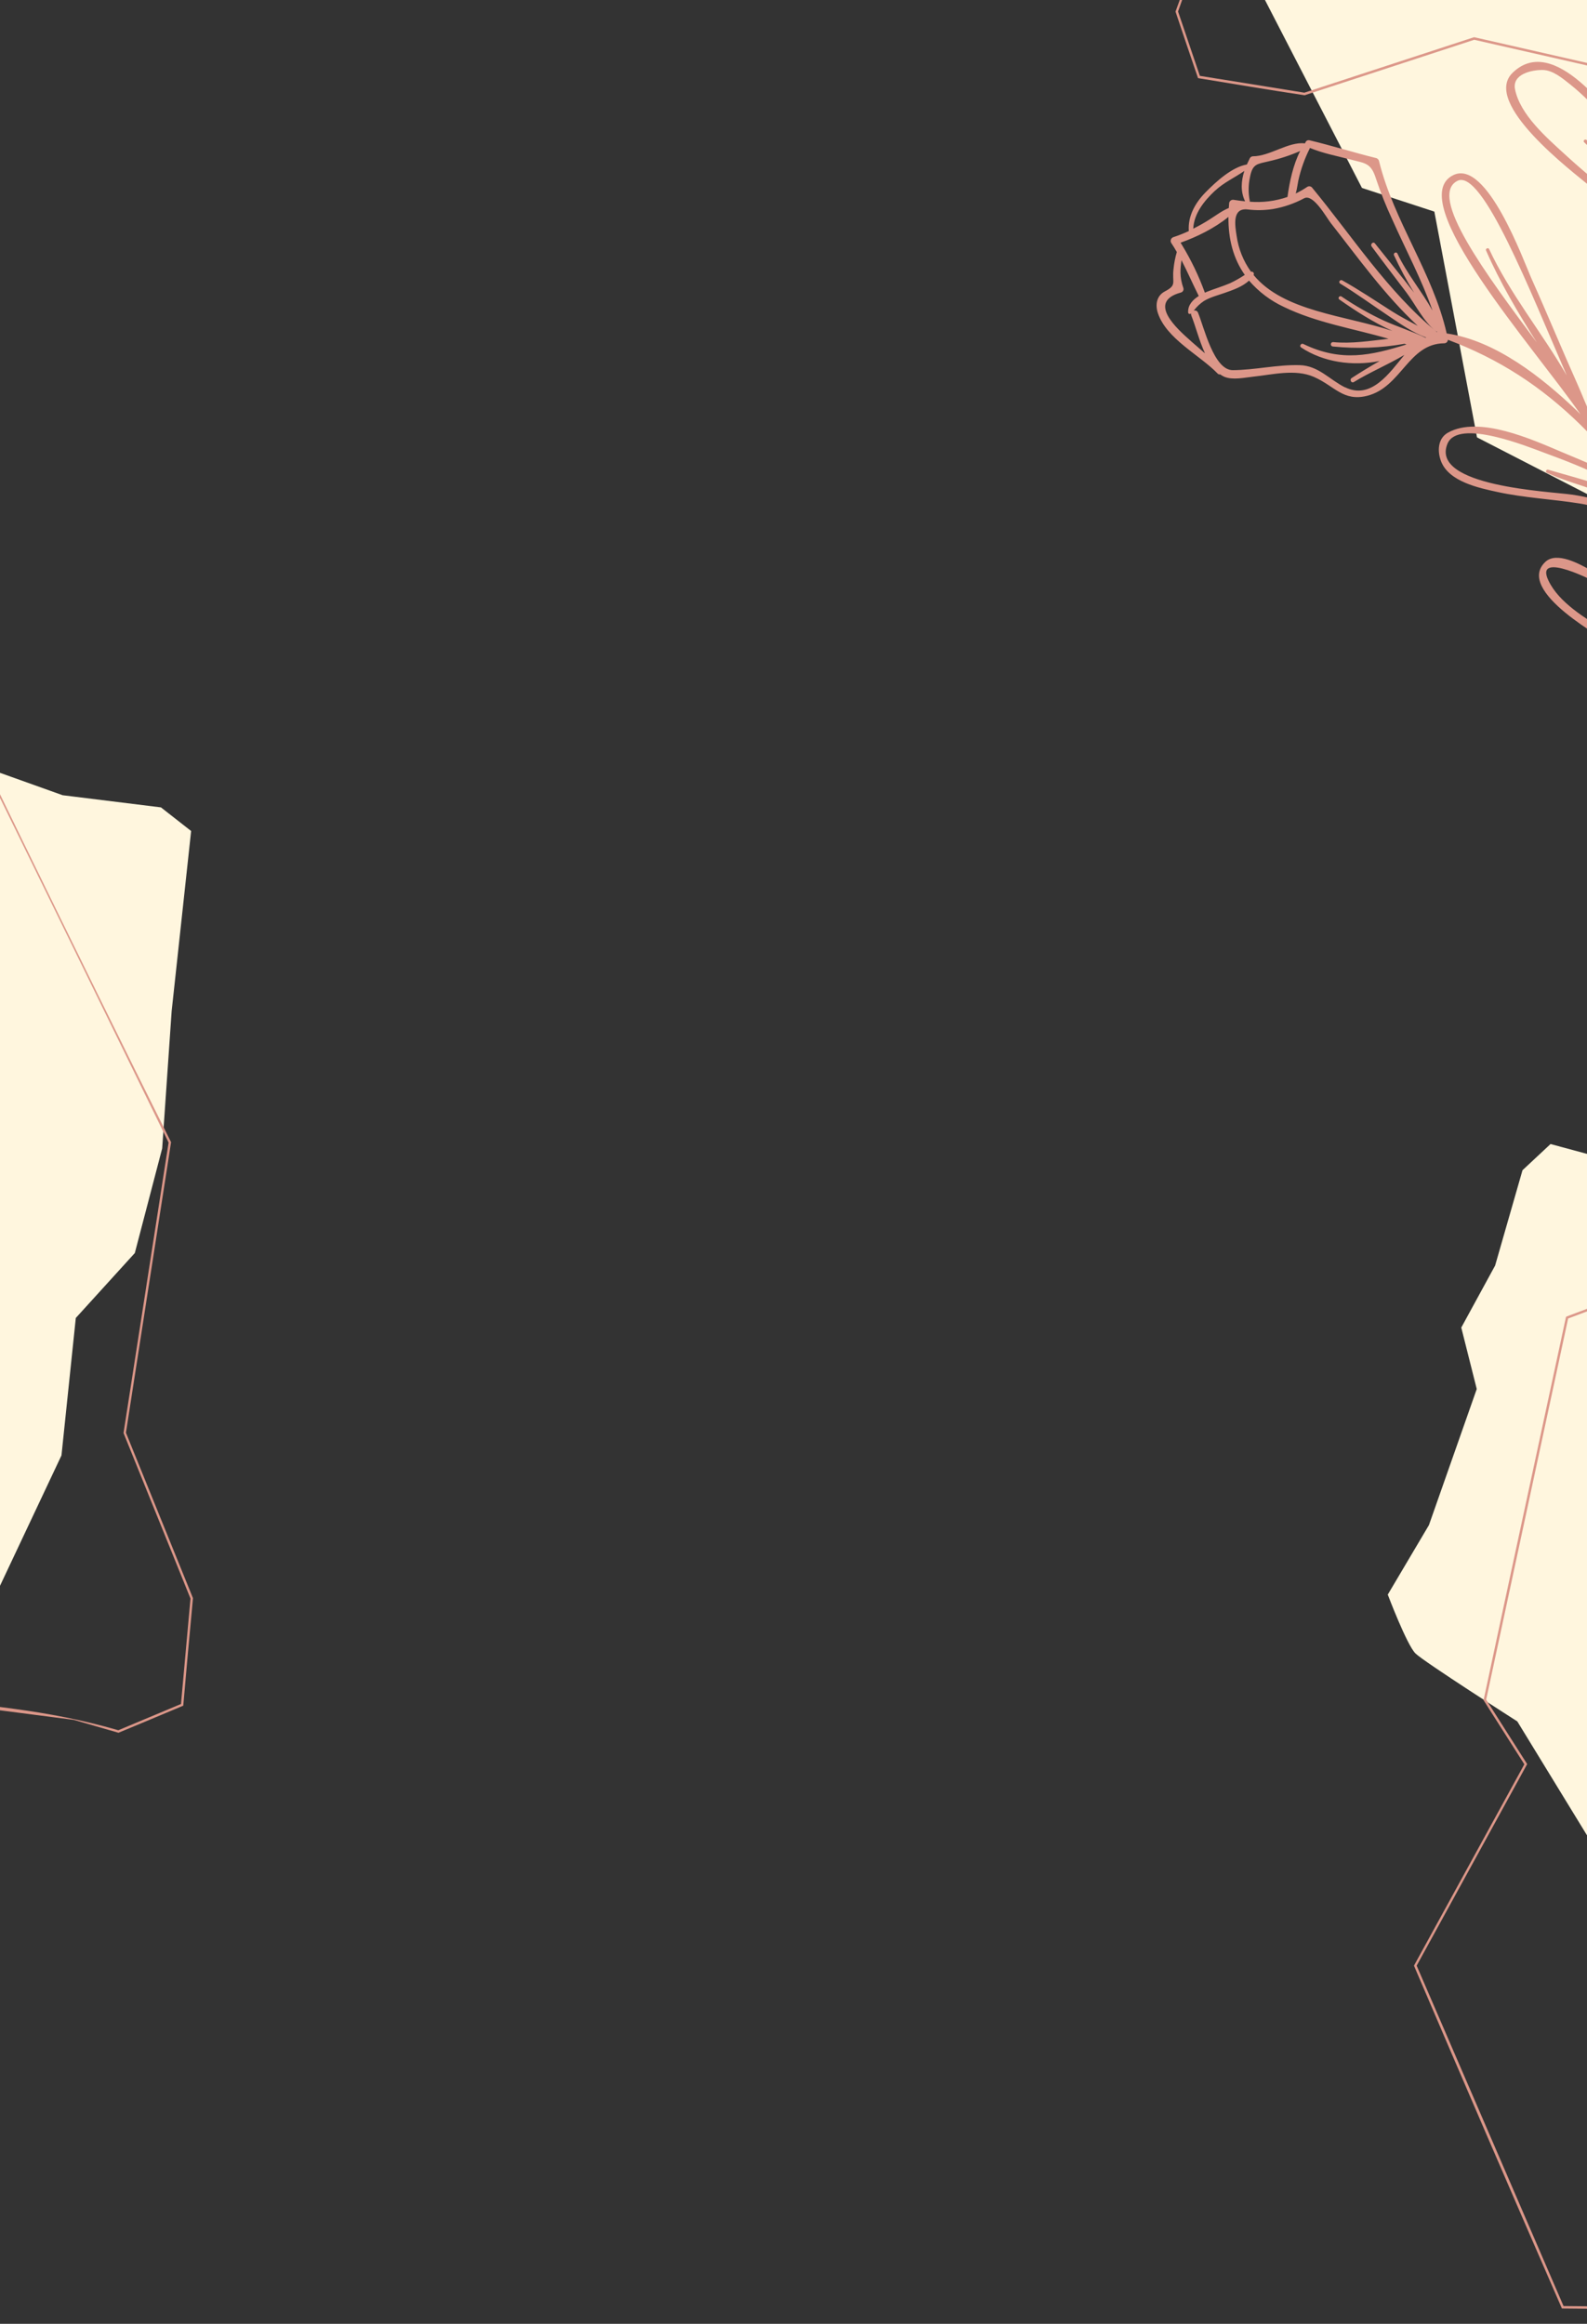 <svg width="360" height="527" viewBox="0 0 360 527" fill="none" xmlns="http://www.w3.org/2000/svg">
<rect x="0" y="0" width="360" height="527" fill="#333333" stroke="none"/>
<g clip-path="url(#clip0_625_13562)">
<path d="M280.089 -56.639L268.283 -36.168L308.951 42.625L325.373 47.991L335.049 99.189L410.098 137.785L438.627 114.784L489.147 98.87L516.355 72.008L524.853 65.856L528.997 50.746L511.312 34.158L472.379 23.026L426.789 -25.615L280.089 -56.639Z" fill="#FFF6DE"/>
<path d="M345.367 265.387L351.731 259.445L391.406 270.168L421.814 277.135L444.285 286.954L456.77 302.477L487.052 310.536L525.904 336.975L526.857 347.864L511.208 374.034L488.998 388.254L462.774 419.012L432.887 447.29L414.182 475.451L405.477 471.909L387.824 442.468L364.414 423.43L344.19 390.384C344.19 390.384 323.067 376.902 321.098 374.978C319.13 373.055 314.806 361.626 314.806 361.626L324.141 345.869L334.99 315.003L331.48 301.071L339.156 287.008L345.354 265.436L345.367 265.387Z" fill="#FFF6DE"/>
<path d="M36.498 183.09L43.356 188.457L38.938 229.313L36.79 260.436L30.583 284.165L17.195 298.893L13.946 330.056L-6.098 372.562L-16.709 375.2L-44.996 363.816L-62.501 344.087L-96.962 322.964L-129.55 297.846L-160.286 283.761L-158.142 274.611L-131.806 252.589L-116.647 226.5L-87.147 201.4C-87.147 201.4 -77.121 178.448 -75.511 176.201C-73.903 173.954 -63.305 167.905 -63.305 167.905L-46.286 174.673L-14.107 180.583L-0.881 174.947L14.202 180.34L36.498 183.099V183.09Z" fill="#FFF6DE"/>
<path d="M-27.536 124.688L-50.587 127.946L-87.511 208.276L-81.606 224.563L-116.004 263.739L-100.252 346.329L-64.685 354.621L-21.046 384.611C-2.961 386.948 10.081 387.55 26.84 392.386L41.055 386.436L43.212 362.522L28.022 324.986L38.246 259.119L-27.536 124.688ZM-50.807 127.421L-27.217 124.09C-5.37 169.046 16.471 214.339 38.808 259.029L28.566 324.914L43.774 362.432C43.005 370.553 42.286 378.692 41.572 386.813C36.678 388.867 31.783 390.93 26.876 392.957L16.728 390.031L-21.239 385.128L-64.901 355.125L-100.724 346.783C-106.063 319.066 -111.353 291.332 -116.593 263.582L-82.23 224.446L-88.1 208.267C-75.858 181.302 -63.404 154.337 -50.955 127.457H-50.807V127.421Z" fill="#DC9789"/>
<path d="M377.51 290.824L355.717 299.013L337.125 385.45L346.428 400.065L321.359 445.776L354.679 522.973L391.199 523.328L440.307 543.102C458.464 541.453 471.317 539.21 488.737 540.289L501.321 531.404L498.233 507.585L475.232 474.247L470.926 407.732L377.51 290.824ZM355.385 298.554L377.694 290.173C408.704 329.313 439.921 368.857 471.461 407.548L475.767 474.089L498.759 507.409C499.802 515.499 500.835 523.589 501.905 531.678L488.872 540.869L478.342 540.226L440.217 543.691L391.082 523.885L354.311 523.526C343.036 497.672 331.849 471.755 320.748 445.776L345.785 400.11L336.54 385.576C342.724 356.588 349.021 327.6 355.241 298.631L355.38 298.581L355.385 298.554Z" fill="#DC9789"/>
<path d="M538.053 -33.067L536.403 -56.288L458.829 -98.696L442.164 -93.936L405.469 -130.969L321.989 -120.982L311.257 -86.067L278.314 -44.621C274.719 -26.739 273.222 -13.777 267.236 2.613L272.18 17.201L295.887 21.017L334.388 8.433L399.384 23.232L538.053 -33.067ZM536.938 -56.477L538.628 -32.707C492.296 -13.771 445.897 5.067 399.433 23.808L334.415 9.022L295.931 21.605C287.887 20.392 279.797 19.035 271.766 17.718C270.043 12.703 268.34 7.673 266.656 2.631L270.278 -7.283L277.802 -44.828L310.767 -86.305L321.553 -121.459C349.591 -124.776 377.626 -128.128 405.658 -131.517L442.308 -94.52L458.892 -99.289C484.783 -84.907 510.926 -70.764 536.929 -56.625V-56.477H536.938Z" fill="#DC9789"/>
<path d="M464.442 -42.262C464.262 -44.275 458.937 -43.224 458.307 -43.071C454.859 -42.213 451.659 -40.56 448.964 -38.244C438.272 -29.152 432.142 -15.804 426.183 -3.292C432.138 -8.456 434.151 -16.501 440.043 -21.719C440.103 -21.778 440.183 -21.812 440.268 -21.812C440.352 -21.812 440.433 -21.778 440.492 -21.719C440.552 -21.659 440.585 -21.578 440.585 -21.494C440.585 -21.41 440.552 -21.329 440.492 -21.269C435.845 -15.625 433.176 -8.416 427.819 -3.468C433.859 -7.023 437.58 -12.843 442.762 -17.58C443.005 -17.804 443.405 -17.467 443.211 -17.198C438.555 -10.906 433.324 -4.362 425.85 -1.522C425.788 -1.496 425.719 -1.487 425.652 -1.496C425.585 -1.506 425.521 -1.533 425.468 -1.576L425.324 -1.481L425.127 -1.068C430.569 -1.337 434.308 -5.854 439.4 -7.27C439.755 -7.364 439.881 -6.892 439.616 -6.713C435.697 -4.012 431.279 -0.866 426.434 -0.358C427.064 -0.061 427.688 0.231 428.309 0.541C430.47 1.629 434.758 -2.668 435.994 -3.692C438.524 -5.791 441.342 -8.384 444.636 -9.148C448.007 -9.93 451.269 -9.207 454.654 -9.598C458.745 -10.127 462.522 -12.07 465.332 -15.09C467.53 -17.557 466.366 -20.37 466.033 -23.287C465.584 -27.39 465.404 -31.566 465.031 -35.682C464.833 -37.875 464.637 -40.069 464.442 -42.262ZM405.909 -45.062C401.361 -34.055 405.312 -24.577 410.552 -14.744C413.176 -9.827 415.945 -6.308 420.08 -3.598C416.997 -9.818 412.053 -15.148 410.444 -21.952C410.415 -22.035 410.421 -22.125 410.459 -22.203C410.496 -22.282 410.564 -22.342 410.646 -22.37C410.729 -22.399 410.819 -22.394 410.897 -22.356C410.976 -22.318 411.036 -22.25 411.064 -22.168C413.864 -16.55 418.071 -11.315 420.736 -5.54C420.709 -5.782 420.686 -6.029 420.655 -6.268C417.648 -12.591 414.363 -18.887 413.311 -25.871C413.307 -25.925 413.323 -25.978 413.355 -26.02C413.388 -26.062 413.435 -26.091 413.488 -26.101C413.541 -26.11 413.595 -26.1 413.64 -26.072C413.686 -26.043 413.719 -25.999 413.734 -25.948C415.397 -20.173 417.806 -14.712 420.219 -9.247C419.064 -16.087 417.028 -22.788 417.037 -29.745C417.037 -37.318 420.183 -43.619 423.778 -50.113C424.547 -51.493 425.509 -53.569 426.704 -55.61C424.668 -55.672 423.266 -56.805 421.473 -58.486C418.241 -61.524 414.197 -60.675 410.413 -59.178C407.154 -57.888 403.748 -56.279 401.213 -53.785C396.934 -49.605 400.485 -47.205 405.177 -46.172C405.304 -46.157 405.426 -46.114 405.535 -46.046C405.643 -45.978 405.735 -45.886 405.803 -45.778C405.872 -45.67 405.915 -45.548 405.931 -45.421C405.946 -45.294 405.932 -45.165 405.891 -45.044L405.909 -45.062ZM428.655 -65.16C427.113 -65.78 420.309 -70.638 419.217 -69.596C416.52 -66.948 413.851 -64.517 411.774 -61.403C414.043 -62.108 416.427 -62.366 418.794 -62.162C422.592 -61.78 423.648 -57.479 427.589 -57.052C429.531 -59.991 431.998 -62.445 435.126 -61.996C439.324 -61.403 442.016 -57.322 445.301 -55.106C445.378 -59.767 441.989 -61.578 438.515 -63.978C437.58 -64.621 436.039 -66.396 434.762 -65.708C432.83 -64.67 430.717 -64.292 428.632 -65.137L428.655 -65.16ZM452.474 -51.403C451.84 -52.333 448.591 -52.073 446.497 -52.527C446.382 -52.474 446.259 -52.444 446.133 -52.44C446.008 -52.435 445.882 -52.455 445.765 -52.499C445.647 -52.542 445.539 -52.609 445.447 -52.695C445.355 -52.781 445.281 -52.884 445.229 -52.998C442.533 -54.796 440.614 -57.614 437.863 -59.254C432.83 -62.252 430.111 -57.56 427.823 -53.785C422.906 -45.695 417.675 -36.806 418.889 -26.986C419.725 -20.245 422.556 -13.09 422.709 -6.128C423.963 -15.031 424.295 -23.97 425.297 -32.923C425.329 -33.233 425.841 -33.287 425.864 -32.95C426.542 -22.721 425.014 -11.984 422.933 -1.94L423.351 -1.742C425.599 -10.074 426.713 -18.775 429.76 -26.86C429.785 -26.91 429.827 -26.949 429.878 -26.971C429.929 -26.993 429.986 -26.996 430.039 -26.981C430.092 -26.965 430.138 -26.932 430.169 -26.886C430.201 -26.84 430.215 -26.785 430.21 -26.73C428.475 -19.638 427.127 -12.443 425.145 -5.418C431.76 -19.75 441.998 -42.563 458.357 -44.922C455.934 -46.244 453.615 -49.695 452.469 -51.367L452.474 -51.403ZM434.614 42.36C432.313 50.966 430.447 59.682 429.023 68.476C428.918 70.357 428.803 72.242 428.677 74.129C429.897 69.819 431.386 65.589 433.135 61.465C437.306 51.245 441.477 40.926 445.854 30.801C446.002 30.459 446.47 30.733 446.416 31.043C444.712 40.625 439.324 49.816 435.63 58.732C432.214 66.948 429.064 75.266 428.097 84.093C429.064 81.639 430.106 79.226 431.086 76.871C434.758 68.058 438.726 59.37 442.501 50.607C446.097 42.229 449.782 33.812 452.672 25.147C453.836 21.659 458.177 11.619 454.856 8.222C447.081 0.267 435.558 38.868 434.632 42.378L434.614 42.36ZM408.547 11.678C397.95 12.424 413.851 42.153 415.882 46.094C418.129 50.44 420.286 54.935 422.174 59.55C421.004 54.66 419.502 49.855 417.68 45.169C415.433 39.591 412.556 34.324 410.224 28.796C410.035 28.347 410.673 27.96 410.875 28.41C413.536 34.252 416.781 39.803 419.104 45.811C421.264 51.375 423.036 57.081 424.408 62.889C423.545 54.35 422.412 45.865 420.178 37.461C418.914 32.4 417.395 27.407 415.626 22.5C414.727 20.127 412.102 11.39 408.583 11.637L408.547 11.678ZM432.726 103.081C428.407 119.566 423.387 135.889 419.244 152.432C418.944 154.158 418.644 155.878 418.345 157.591C421.082 148.567 425.055 139.988 428.902 131.368C432.686 122.892 435.643 114.168 439.158 105.62C439.183 105.557 439.231 105.506 439.291 105.475C439.352 105.444 439.422 105.436 439.488 105.453C439.554 105.469 439.612 105.509 439.651 105.564C439.69 105.62 439.708 105.688 439.701 105.755C438.758 114.708 433.729 123.732 430.079 131.822C426.798 139.102 423.338 146.387 420.448 153.843C425.774 143.3 432.039 133.129 437.796 122.99C441.544 116.397 445.36 109.786 448.38 102.82C450.658 97.567 454.411 89.688 452.281 83.828C451.382 81.392 448.128 76.821 444.888 78.336C442.542 79.433 440.964 81.729 439.746 83.94C436.474 89.882 434.457 96.524 432.74 103.063L432.726 103.081ZM403.402 167.218C405.064 173.168 406.449 179.195 407.707 185.253L408.192 184.125C408.705 176.837 408.844 169.527 408.61 162.225C406.282 151.376 403.217 140.468 397.618 130.801C395.407 127.062 392.903 123.503 390.13 120.159C391.362 128.446 392.746 136.523 394.782 144.675C394.784 144.709 394.784 144.744 394.782 144.778C398.322 151.985 401.207 159.495 403.402 167.218ZM379.456 152.315C389.312 158.31 396.889 166.247 402.921 175.726C396.067 161.708 383.092 152.863 371.012 143.569C370.455 143.143 371.151 142.32 371.708 142.734C378.31 147.677 385.793 152.684 392.085 158.652C387.834 153.302 383.083 148.369 377.897 143.92C373.259 139.947 368.459 136.024 363.318 132.747C362.082 131.961 347.934 124.658 351.242 131.637C353.633 136.684 359.601 140.149 364.127 143.048C369.165 146.279 374.364 149.223 379.479 152.333L379.456 152.315ZM389.088 118.896C387.083 116.501 385.002 114.155 382.894 111.813C385.187 119.418 387.923 126.815 390.692 134.235C389.669 129.321 389.058 124.33 388.863 119.314C388.858 119.23 388.876 119.147 388.916 119.073C388.955 118.999 389.015 118.938 389.088 118.896ZM368.18 79.131C367.53 83.544 368.255 88.049 370.257 92.034C374.041 99.751 379.91 106.07 385.631 112.375C396.305 123.98 404.03 137.983 408.156 153.201C408.085 152.089 408.008 150.982 407.927 149.879C407.837 149.452 407.747 149.025 407.653 148.598C407.532 148.575 407.421 148.517 407.333 148.432C407.244 148.346 407.182 148.237 407.154 148.118C403.873 135.412 398.193 124.181 390.458 113.589C385.42 106.699 379.452 100.173 375.506 92.56C375.214 91.994 376.108 91.621 376.405 92.169C381.011 100.587 387.955 107.643 393.384 115.539C397.182 120.947 400.499 126.676 403.298 132.662C401.411 126.873 399.253 121.175 396.925 115.647C394.229 109.27 391.227 102.317 387.456 95.931C387.32 95.879 387.204 95.783 387.128 95.659C387.051 95.535 387.018 95.388 387.034 95.243C387.034 95.243 387.034 95.221 387.034 95.212C383.879 89.945 380.167 85.118 375.65 81.379C374.333 80.286 368.742 75.361 368.18 79.131ZM376.315 70.462C376.643 73.073 378.638 78.102 378.203 81.055C381.582 84.012 384.526 87.769 387.106 91.841C387.07 83.702 385.811 74.839 383.137 67.419C382.571 65.847 380.998 60.907 378.513 61.285C375.03 61.806 376.027 68.157 376.315 70.462ZM405.721 97.913C405.914 102.407 406.341 106.942 406.799 111.494C406.983 108.717 407.249 105.944 407.617 103.189C408.556 95.895 409.415 88.156 411.725 81.136C411.824 80.835 412.264 81.005 412.233 81.289C410.884 94.066 407.685 106.281 407.55 118.968C407.918 122.842 408.224 126.721 408.354 130.572C409.374 123.166 411.289 115.741 412.511 108.739C413.86 101.122 415.208 93.427 415.554 85.689C415.801 80.026 415.972 73.428 413.226 68.282C412.497 66.761 411.432 65.426 410.111 64.377C409.145 63.676 409.356 64.422 408.858 65.68C407.686 68.654 406.882 71.76 406.462 74.929C405.41 82.538 405.397 90.255 405.721 97.913ZM356.54 112.164C363.918 113.247 370.949 116.003 377.097 120.222C372.736 116.245 367.612 113.194 362.037 111.256C358.325 109.908 354.469 108.879 350.882 107.211C350.487 107.027 350.765 106.398 351.174 106.515C359.134 108.865 369.223 111.09 375.861 116.851C375.798 116.766 375.74 116.676 375.672 116.586C369.187 109.818 358.779 105.8 350.249 102.654C346.703 101.351 330.78 94.834 328.357 100.614C324.312 110.299 351.525 111.445 356.54 112.168V112.164ZM330.627 41.007C323.827 44.373 337.094 62.197 348.604 77.648C344.303 70.867 340.217 63.941 337.089 56.786C336.919 56.386 337.602 56.081 337.786 56.472C342.527 66.633 349.795 75.446 355.403 85.14C347.076 65.981 336.24 38.221 330.622 41.007H330.627ZM305.091 87.81C311.041 90.771 315.248 84.507 318.573 80.489C314.861 82.7 310.735 84.408 307.118 86.637C306.547 86.987 306.061 86.093 306.614 85.738C308.673 84.39 310.803 83.104 312.965 81.868C306.839 83.104 300.205 82.16 295.132 78.785C294.682 78.484 295.163 77.77 295.63 77.999C304.304 82.192 311.01 80.592 319.05 78.12L318.6 77.967C313.229 78.928 307.75 79.132 302.322 78.574C302.194 78.558 302.078 78.493 301.997 78.393C301.916 78.293 301.877 78.165 301.888 78.037C301.899 77.908 301.959 77.789 302.056 77.704C302.153 77.619 302.279 77.575 302.408 77.581C306.628 77.994 310.816 77.289 314.991 76.83C307.028 74.511 298.664 73.213 291.226 69.599C288.2 68.194 285.508 66.159 283.33 63.631C281.847 65.038 279.613 65.793 277.761 66.44C276.215 66.979 274.517 67.41 273.105 68.26C272.212 68.856 271.427 69.6 270.786 70.462C270.975 70.392 271.184 70.401 271.367 70.485C271.55 70.569 271.692 70.723 271.762 70.912C273.11 74.111 275.308 83.945 279.644 83.945C284.741 83.909 289.738 82.664 294.848 82.812C299.064 82.933 301.59 86.097 305.077 87.832L305.091 87.81ZM270.238 77.437C271.267 78.336 272.314 79.235 273.344 80.134C271.995 77.19 271.137 73.752 270.238 71.55C270.181 71.407 270.167 71.251 270.198 71.1C269.955 71.271 269.541 71.235 269.523 70.862C269.425 69.195 270.562 67.986 271.932 67.127C270.584 64.431 269.384 61.667 268.004 58.997C267.766 60.912 267.51 62.696 268.454 65.375C268.504 65.579 268.472 65.795 268.365 65.976C268.257 66.157 268.082 66.288 267.879 66.341C260.113 68.453 266.953 74.534 270.247 77.433L270.238 77.437ZM278.66 49.191C275.586 51.712 271.469 53.744 267.811 55.033L268.076 55.483C268.106 55.513 268.129 55.55 268.144 55.591C270.223 59.005 271.956 62.618 273.317 66.377C273.492 66.3 273.663 66.219 273.833 66.152C275.555 65.469 277.343 64.948 279.047 64.22C280.199 63.674 281.31 63.046 282.372 62.341C279.788 58.683 278.606 54.252 278.66 49.169V49.191ZM275.622 43.241C273.164 45.546 270.849 48.404 270.678 51.861C271.938 51.236 273.163 50.546 274.35 49.793C275.784 48.894 277.168 47.811 278.741 47.173C278.768 46.782 278.791 46.391 278.831 45.991C278.886 45.766 279.025 45.571 279.22 45.446C279.415 45.321 279.651 45.277 279.878 45.322C280.747 45.462 281.601 45.573 282.44 45.654C281.366 43.447 281.541 41.038 282.269 38.764C280.094 40.288 277.618 41.376 275.622 43.259V43.241ZM287.756 36.594C285.172 37.214 284.134 37.115 283.545 40.189C283.168 41.944 283.15 43.757 283.491 45.519C283.511 45.593 283.511 45.67 283.491 45.744C286.391 45.979 289.307 45.612 292.057 44.665C292.507 41.322 293.325 37.412 294.934 34.248C292.618 35.259 290.21 36.045 287.743 36.594H287.756ZM312.142 40.558C310.992 36.863 309.702 37.061 306.223 36.144C303.23 35.358 300.039 34.76 297.163 33.556C295.967 35.906 295.076 38.399 294.511 40.976C294.403 41.425 294.255 42.733 293.932 43.883C294.835 43.448 295.705 42.946 296.534 42.382C296.695 42.28 296.887 42.234 297.077 42.253C297.268 42.272 297.447 42.354 297.585 42.486C306.727 53.546 314.767 66.13 325.935 75.293L326.007 75.172C325.918 75.188 325.827 75.171 325.751 75.123C323.005 73.069 321.077 69.033 319.009 66.305C316.389 62.835 313.738 59.397 311.153 55.905C310.771 55.384 311.486 54.687 311.899 55.209C314.857 58.93 317.881 62.602 320.775 66.377C319.089 63.643 317.567 60.812 316.218 57.896C315.985 57.388 316.753 56.997 316.991 57.492C319.108 62.022 322.497 66.031 324.96 70.444C322.47 63.312 318.901 56.696 315.836 49.802C314.425 46.791 313.19 43.699 312.138 40.544L312.142 40.558ZM323.31 76.597L323.526 76.529C320.483 75.464 317.639 73.424 315.045 71.689C311.383 69.244 307.787 66.615 303.999 64.3C303.518 64.008 303.999 63.312 304.475 63.581C308.344 65.748 312.021 68.224 315.764 70.606C317.634 71.792 319.638 72.817 321.607 73.896C314.147 66.975 308.124 58.534 301.868 50.566C300.821 49.218 297.909 43.879 295.837 44.966C293.622 46.155 291.231 46.979 288.754 47.407C286.852 47.701 284.917 47.733 283.006 47.501C279.523 47.115 280.112 50.953 280.525 53.532C280.94 56.452 282.057 59.228 283.779 61.622C283.877 61.593 283.982 61.594 284.079 61.626C284.176 61.657 284.262 61.716 284.325 61.796C284.389 61.877 284.426 61.974 284.434 62.076C284.442 62.178 284.419 62.279 284.368 62.368C291.195 70.664 305.095 71.505 315.827 75.033C311.54 73.118 307.473 70.489 303.819 67.918C303.369 67.608 303.868 66.948 304.313 67.244C307.41 69.352 310.673 71.204 314.07 72.781C317.117 74.129 320.362 75.159 323.355 76.588L323.31 76.597ZM368.535 46.252C374.603 50.851 380.358 55.849 385.762 61.213C386.917 62.346 388.112 63.523 389.308 64.741C385.906 59.521 382.051 54.611 377.789 50.067C371.884 43.879 365.502 38.189 359.363 32.266C359.012 31.929 359.547 31.434 359.902 31.744C371.034 41.447 383.056 51.793 391.101 64.494C384.939 54.522 378.245 44.889 371.048 35.636C366.585 29.852 361.942 23.722 356.185 19.143C354.491 17.794 352.262 15.902 349.961 15.871C347.44 15.835 343.004 16.801 343.669 20.23C344.82 26.032 350.86 31.223 355.008 35.021C359.327 38.985 363.857 42.724 368.544 46.256L368.535 46.252ZM394.526 70.556L395.087 71.28C394.389 70.055 393.682 68.832 392.966 67.613C393.496 68.579 394.018 69.563 394.526 70.556ZM392.395 44.432C392.344 44.436 392.293 44.436 392.242 44.432L392.377 44.908C392.377 44.742 392.377 44.58 392.377 44.418L392.395 44.432ZM390.53 30.145C390.885 31.493 391.303 32.949 391.694 34.405C391.135 24.376 390.014 14.386 388.337 4.483C388.331 4.441 388.341 4.399 388.365 4.365C388.388 4.33 388.423 4.305 388.463 4.295C388.504 4.284 388.546 4.289 388.584 4.308C388.621 4.327 388.65 4.358 388.665 4.397C391.672 15.129 392.409 26.94 392.575 38.176C392.602 38.315 392.638 38.459 392.66 38.598C393.11 29.335 393.627 20.086 393.559 10.792C393.496 2.703 393.303 -5.477 391.955 -13.476C391.33 -17.184 390.332 -25.889 385.807 -27.202C374.257 -30.55 383.146 2.604 384.189 6.662C386.207 14.509 388.494 22.284 390.539 30.131L390.53 30.145ZM355.273 -17.566C355.414 -17.588 355.559 -17.571 355.691 -17.517L355.242 -18.056C355.17 -18.096 355.098 -18.15 355.026 -18.191C354.954 -18.096 354.887 -17.997 354.81 -17.912C354.803 -17.769 354.763 -17.629 354.693 -17.503C354.878 -17.526 355.062 -17.539 355.251 -17.566H355.273ZM301.945 -39.102C303.796 -29.889 316.353 -26.559 324.151 -23.88C333.588 -20.649 343.215 -16.496 353.327 -17.341L353.269 -17.404L353.224 -17.445C350.428 -17.539 347.669 -19 345.193 -20.182C341.179 -22.114 337.103 -24.182 332.55 -24.024C331.849 -24.002 331.71 -25.071 332.424 -25.116C335.54 -25.285 338.65 -24.702 341.494 -23.418C344.375 -22.182 347.264 -21.04 350.163 -19.908C345.894 -23.224 341.035 -26.379 336.366 -28.384C331.957 -30.276 326.834 -31.476 322.937 -34.379C316.6 -39.093 319.593 -44.176 320.447 -49.533C320.434 -49.506 320.417 -49.481 320.398 -49.457L320.259 -49.291C320.16 -49.167 320.03 -49.071 319.883 -49.014C319.735 -48.956 319.575 -48.938 319.418 -48.963C317.49 -49.403 314.529 -50.302 312.601 -51.623C310.744 -46.118 306.637 -42.505 301.945 -39.102ZM301.945 -41.215C301.95 -41.138 301.938 -41.061 301.909 -40.99C305.841 -44.414 309.598 -47.282 311.176 -52.572C307.324 -53.875 302.295 -54.724 301.787 -49.367C301.527 -46.671 301.823 -43.934 301.949 -41.215H301.945ZM315.311 -62.396C313.293 -62.517 311.162 -62.67 309.324 -63.331C309.814 -60 311.504 -56.589 312.794 -53.587C312.794 -53.587 312.821 -53.587 312.834 -53.547C312.848 -53.506 312.956 -53.443 313.009 -53.394C313.009 -56.41 313.257 -60.162 315.311 -62.382V-62.396ZM334.047 -74.638C327.786 -71.492 319.665 -71.775 317.063 -63.852C317.135 -63.852 317.207 -63.807 317.283 -63.78C320.852 -65.51 325.234 -65.308 329.081 -65.717C329.226 -65.744 329.375 -65.734 329.515 -65.685C329.654 -65.637 329.779 -65.554 329.876 -65.443C330.144 -65.054 330.459 -64.701 330.816 -64.391C330.258 -68.117 331.692 -71.739 334.047 -74.638ZM345.853 -73.928C343.453 -75.052 340.793 -75.011 338.662 -76.845C334.263 -73.699 332.429 -69.317 331.881 -64.005C331.87 -63.877 331.81 -63.758 331.714 -63.672C332.46 -63.151 333.274 -62.706 333.997 -62.279C334.251 -62.077 334.433 -61.798 334.514 -61.483H334.6L334.573 -61.25C334.589 -61.194 334.601 -61.137 334.609 -61.079C335.332 -61.043 336.056 -60.998 336.788 -60.953C336.882 -60.944 336.972 -60.916 337.054 -60.871C337.136 -60.825 337.208 -60.763 337.265 -60.688C339.871 -65.452 341.08 -71.33 345.844 -73.919L345.853 -73.928ZM359.749 -62.135C359.79 -59.47 351.381 -64.418 350.981 -64.895C349.763 -66.225 348.851 -67.807 348.312 -69.528C348.008 -70.487 347.789 -71.471 347.655 -72.467C346.86 -72.459 346.081 -72.234 345.403 -71.817C344.726 -71.399 344.174 -70.806 343.808 -70.099C341.615 -66.688 340.532 -62.742 338.478 -59.25C338.41 -59.126 338.311 -59.023 338.19 -58.949C338.069 -58.876 337.932 -58.836 337.791 -58.832C339.629 -51.61 347.503 -49.79 350.99 -43.498C352.896 -40.064 353.174 -36.968 352.878 -33.053C352.648 -30.051 351.902 -26.797 352.226 -23.813C352.397 -23.319 352.559 -22.815 352.711 -22.312C352.914 -22.123 353.107 -21.93 353.305 -21.737C353.387 -21.771 353.477 -21.779 353.565 -21.762C353.652 -21.744 353.732 -21.701 353.794 -21.638L353.925 -21.503C353.637 -29.889 353.394 -38.927 355.053 -47.026C355.116 -47.318 355.583 -47.403 355.628 -47.057C356.572 -38.855 355.138 -30.244 354.869 -21.89C356.149 -28.015 356.028 -34.123 356.401 -40.37C356.424 -40.693 356.936 -40.747 356.985 -40.415C357.178 -39.063 357.298 -37.703 357.345 -36.338C358.19 -42.85 358.895 -49.372 359.403 -55.929C359.565 -57.978 359.781 -60.059 359.745 -62.117L359.749 -62.135ZM322.335 -49.345C320.987 -44.441 318.474 -39.354 324.025 -35.862C328.479 -33.044 333.8 -32.118 338.244 -29.417C342.815 -26.644 347.156 -23.849 351.228 -20.528C351.12 -20.784 351.026 -21.04 350.941 -21.301C348.95 -23.098 347.116 -25.161 345.363 -27.004C343.287 -29.193 340.217 -31.745 339.17 -34.644C339.004 -35.093 339.62 -35.332 339.921 -35.093C342.168 -33.332 344.078 -30.833 346.069 -28.635C344.894 -31.18 344.066 -33.87 343.606 -36.635C343.498 -37.26 344.446 -37.399 344.577 -36.783C345.39 -32.843 347.117 -29.148 349.619 -25.997C348.072 -29.732 346.805 -33.576 345.826 -37.498C345.651 -38.163 346.64 -38.509 346.842 -37.84C347.813 -34.622 349.179 -31.548 350.469 -28.402C350.954 -34.024 352.379 -39.92 348.082 -44.527C345.026 -47.803 341.062 -50.05 338.235 -53.547C337.362 -54.605 336.711 -55.827 336.321 -57.142C335.332 -60.922 330.478 -59.839 327.171 -59.245C327.013 -59.218 320.834 -58.297 321.629 -56.468C322.04 -55.668 322.343 -54.817 322.528 -53.938C322.786 -52.41 322.72 -50.845 322.335 -49.345ZM317.733 -62.243C317.201 -61.932 316.741 -61.511 316.385 -61.007C314.74 -58.634 314.457 -55.403 314.182 -52.544C315.908 -51.601 318.367 -51.111 319.926 -50.679C320.07 -50.64 320.201 -50.567 320.311 -50.466C320.42 -50.365 320.504 -50.239 320.555 -50.1C320.838 -52.288 320.699 -54.526 319.36 -56.801C319.287 -56.894 319.233 -57.001 319.201 -57.116C319.17 -57.23 319.161 -57.35 319.176 -57.468C319.191 -57.586 319.23 -57.7 319.289 -57.803C319.348 -57.906 319.427 -57.996 319.522 -58.068C323.566 -60.845 327.948 -61.286 332.555 -61.173C331.504 -61.77 330.508 -62.459 329.58 -63.232C328.047 -64.477 325.984 -63.744 323.93 -63.555C322.187 -63.394 319.886 -63.313 318.169 -62.468C318.118 -62.405 318.056 -62.353 317.985 -62.314C317.914 -62.275 317.836 -62.251 317.755 -62.243H317.733ZM465.305 -44.756C465.504 -44.734 465.691 -44.647 465.837 -44.509C465.983 -44.371 466.08 -44.19 466.114 -43.992C466.622 -37.988 467.538 -31.858 467.628 -25.849C467.673 -23.152 469.089 -19.44 468.258 -16.766C466.388 -10.753 457.782 -7.719 452.15 -7.895C446.519 -8.07 442.955 -7.247 438.528 -3.562C436.731 -2.048 434.888 -0.34 432.857 0.887C428.605 3.458 428.497 2.469 424.115 0.483C423.846 0.361 423.59 0.236 423.329 0.114C428.178 18.779 429.76 37.991 429.428 57.227C432.124 42.913 435.881 28.163 442.663 15.601C444.506 12.195 447.4 6.64 451.777 5.984C455.242 5.462 457.044 7.781 457.238 11.004C457.588 16.797 455.072 23.138 453.139 28.446C449.93 37.313 446.142 45.973 442.353 54.593C438.582 63.132 434.74 71.671 431.279 80.331C430.007 83.527 428.614 86.853 427.553 90.246C427.559 90.306 427.553 90.367 427.534 90.425C427.516 90.483 427.485 90.537 427.446 90.583C427.297 91.068 427.167 91.553 427.037 92.039C426.62 95.748 426.171 99.445 425.688 103.131C423.994 115.809 422.745 128.613 421.001 141.331C423.697 132.033 426.821 122.851 428.834 113.386C429.962 108.092 431.194 102.82 432.758 97.657C434.452 92.043 440.47 70.637 450.105 78.179C461.727 87.275 447.75 108.622 442.703 117.669C433.89 133.457 423.563 149.088 416.637 165.897C414.937 172.602 412.765 179.178 410.138 185.577C410.017 187.19 409.869 188.799 409.689 190.413L408.597 194.156L407.073 194.264L405.725 192.866L405.815 189.617C406.026 189.141 406.242 188.664 406.453 188.184C406.174 186.715 405.885 185.249 405.586 183.784C400.107 173.447 393.586 164.503 384.148 157.425C378.904 153.493 372.94 150.504 367.367 147.088C363.799 144.9 343.633 134.001 350.541 127.435C353.102 124.999 358.347 127.916 360.684 129.233C366.612 132.563 372.036 136.792 377.209 141.183C387.047 149.529 396.373 159.331 402.552 170.782C402.449 170.395 402.35 170.009 402.242 169.622C398.076 154.724 391.618 140.949 383.317 127.921L383.016 127.471C376.275 120.905 367.767 115.701 358.329 114.186C352.114 113.193 345.786 112.91 339.624 111.562C335.481 110.663 328.744 109.247 326.924 104.69C326.025 102.443 326.088 99.45 328.456 98.12C335.494 94.169 347.664 99.719 354.132 102.456C359.008 104.524 366.149 107.274 371.574 111.112C368.72 107.431 365.731 103.868 362.545 100.474C362.43 100.502 362.31 100.483 362.209 100.423C362.108 100.362 362.035 100.265 362.005 100.151C361.978 100.039 361.942 99.908 361.898 99.778C360.814 98.636 359.718 97.508 358.59 96.407C349.565 87.567 340.06 81.428 328.447 77.055C328.438 77.268 328.348 77.47 328.195 77.618C328.042 77.767 327.838 77.852 327.625 77.855C319.472 77.895 317.922 87.796 310.142 89.76C304.682 91.135 302.74 87.513 298.008 85.459C293.788 83.635 288.687 84.96 284.282 85.423C282.314 85.635 279.586 86.255 277.671 85.423C277.356 85.276 277.056 85.1 276.773 84.897C276.675 84.921 276.574 84.918 276.478 84.889C276.382 84.86 276.296 84.805 276.229 84.731C272.144 80.498 264.611 76.889 262.652 70.983C262.036 69.127 262.346 67.069 264.261 66.076C267.043 64.629 265.838 64.116 266.202 61.038C266.329 59.724 266.58 58.425 266.953 57.159C266.571 56.49 266.175 55.811 265.744 55.182C265.659 55.072 265.6 54.944 265.573 54.807C265.546 54.671 265.551 54.53 265.588 54.396C265.624 54.261 265.692 54.138 265.784 54.034C265.877 53.93 265.992 53.849 266.121 53.797C267.332 53.404 268.517 52.937 269.672 52.4C269.425 48.98 271.155 45.955 273.55 43.537C275.865 41.196 279.447 37.892 282.844 37.304C283.047 36.854 283.258 36.405 283.482 35.956C283.54 35.82 283.632 35.702 283.75 35.612C283.867 35.523 284.006 35.467 284.152 35.448C288.116 35.448 292.192 32.086 296.021 32.508C296.021 32.472 296.071 32.428 296.098 32.392C296.145 32.191 296.27 32.016 296.445 31.907C296.62 31.797 296.831 31.762 297.033 31.807C302.075 33.012 307.028 34.576 312.066 35.821C312.26 35.856 312.439 35.949 312.578 36.089C312.717 36.229 312.809 36.408 312.843 36.603C316.227 50.292 325.036 61.842 328.173 75.617C339.319 77.248 349.822 85.635 357.628 93.073C357.938 93.365 358.23 93.675 358.527 93.971C348.001 78.772 318.151 45.398 329.652 39.722C337.292 35.956 345.575 59.096 347.485 63.352C351.031 71.258 354.32 79.275 357.857 87.172C359.88 91.693 361.79 97.585 365.457 101.104C365.494 101.147 365.527 101.193 365.556 101.243C372.377 108.886 378.552 117.082 384.018 125.745L384.764 126.927C384.948 127.13 385.137 127.327 385.317 127.534C385.392 127.611 385.45 127.703 385.487 127.803C385.525 127.904 385.542 128.011 385.537 128.118C386.553 129.754 387.544 131.402 388.512 133.062C385.509 125.35 382.93 117.479 380.787 109.485C372.544 100.263 363.259 88.87 367.367 75.914C367.446 75.75 367.577 75.617 367.74 75.536C367.902 75.454 368.087 75.429 368.266 75.464C371.057 76.269 373.682 77.569 376.014 79.302C375.564 77.563 375.457 75.554 375.241 74.282C374.679 70.974 373.843 67.051 374.657 63.703C375.403 60.638 378.638 57.896 381.398 60.916C385.366 65.24 386.342 72.314 387.177 77.873C388.009 83.298 388.786 88.911 388.665 94.425C392.503 101.027 395.465 108.137 397.824 113.822C401.083 121.683 404.458 130.087 406.889 138.657C405.298 124.181 402.844 109.728 400.305 95.4C399.357 90.075 398.507 84.718 397.609 79.361C393.739 69.082 383.016 60.692 375.061 53.811C370.423 49.798 365.484 46.211 360.765 42.297C356.72 38.922 336.047 23.372 343.13 16.5C352.469 7.426 365.479 25.907 370.073 31.78C379.838 44.234 389.186 57.654 396.346 71.833C394.161 59.137 391.55 46.526 387.011 34.463C379.74 15.138 368.67 -0.87 356.158 -16.843C356.185 -16.733 356.187 -16.619 356.167 -16.509C356.146 -16.398 356.102 -16.294 356.038 -16.201C355.974 -16.109 355.891 -16.031 355.795 -15.972C355.699 -15.914 355.591 -15.877 355.48 -15.863C343.345 -14.065 331.076 -19.4 319.949 -23.642C312.87 -26.339 301.298 -30.15 300.552 -39.143C300.494 -39.278 300.481 -39.428 300.516 -39.571C300.551 -39.713 300.631 -39.841 300.745 -39.934L301.518 -40.617C301.432 -40.582 301.34 -40.566 301.247 -40.571C301.155 -40.575 301.064 -40.599 300.982 -40.642C300.9 -40.685 300.828 -40.745 300.772 -40.818C300.715 -40.891 300.675 -40.976 300.655 -41.066C300.138 -44.99 299.185 -50.194 301.832 -53.587C303.841 -56.162 307.801 -55.291 310.722 -54.324C309.306 -57.574 307.769 -61.151 307.576 -64.585C307.545 -65.205 308.313 -65.483 308.785 -65.214C310.938 -63.96 313.553 -64.355 315.949 -64.009C317.746 -72.35 329.18 -75.245 336.312 -77.375C336.383 -77.399 336.459 -77.405 336.532 -77.393C336.606 -77.38 336.676 -77.349 336.734 -77.303C337.184 -77.685 337.678 -78.045 338.168 -78.377C338.328 -78.503 338.531 -78.564 338.734 -78.547C338.937 -78.531 339.127 -78.438 339.265 -78.287C341.552 -75.874 345.071 -76.409 347.718 -74.737C347.75 -74.715 347.763 -74.688 347.795 -74.665C347.934 -74.706 348.064 -74.759 348.208 -74.795C348.427 -74.822 348.647 -74.761 348.821 -74.625C348.994 -74.49 349.107 -74.29 349.134 -74.072C349.732 -67.331 353.43 -62.904 360.437 -63.084C360.629 -63.08 360.813 -63.001 360.948 -62.864C361.083 -62.728 361.159 -62.543 361.16 -62.351C361.201 -53.987 359.902 -45.394 358.846 -37.12C358.235 -32.307 357.624 -27.453 356.518 -22.739C356.316 -21.677 356.056 -20.627 355.74 -19.593C369.376 -5.611 380.261 12.078 387.384 30.136C388.84 33.83 390.117 37.56 391.263 41.326C390.89 34.639 388.117 27.619 386.436 21.435C384.027 12.711 381.56 3.97 379.883 -4.91C378.76 -10.888 376.913 -18.658 379.169 -24.613C380.288 -27.584 383.528 -30.047 386.764 -28.343C391.02 -26.096 392.256 -19.804 393.029 -15.562C394.404 -7.971 394.8 -0.196 394.912 7.507C395.114 21.273 394.44 35.021 393.384 48.742C396.018 58.912 397.878 69.271 399.617 79.666C399.698 79.922 399.788 80.174 399.865 80.43C399.916 80.606 399.906 80.795 399.838 80.965C400.624 85.666 401.406 90.371 402.242 95.068C403.033 99.517 403.808 103.981 404.566 108.461C404.363 105.018 404.188 101.58 404.062 98.124C403.613 86.664 402.75 72.88 408.556 62.512C408.61 62.399 408.688 62.299 408.785 62.219C408.882 62.14 408.996 62.083 409.117 62.052C409.239 62.022 409.365 62.019 409.488 62.043C409.611 62.067 409.727 62.118 409.828 62.193C420.538 68.84 417.343 86.866 415.81 97.063C414.435 106.25 412.421 115.31 410.902 124.478C410.08 129.449 409.132 134.644 408.997 139.781C410.377 152.661 411.073 165.56 410.538 178.4C411.262 176.557 411.959 174.701 412.597 172.827C412.546 172.734 412.516 172.631 412.509 172.526C412.501 172.421 412.516 172.315 412.552 172.216C413.042 170.795 413.563 169.389 414.102 167.987C414.918 165.221 415.584 162.415 416.098 159.578C419.356 140.828 421.316 121.921 423.81 103.068C424.502 97.809 425.136 92.539 425.711 87.257C425.428 85.021 425.392 82.76 425.603 80.516C424.596 72.799 422.938 65.649 419.738 58.099C416.844 51.276 413.298 44.836 410.134 38.144C407.339 32.239 397.919 14.774 407.361 10.325C414.206 7.089 419.005 27.794 419.967 31.21C423.9 45.142 425.585 59.074 426.596 73.361C426.794 72.233 427.001 71.114 427.194 70.076C427.616 63.28 427.828 56.481 427.729 49.672C427.495 33.093 425.284 16.99 421.985 0.797C421.896 0.734 421.831 0.642 421.801 0.537C421.689 0.186 421.563 -0.155 421.441 -0.502C421.317 -0.548 421.208 -0.63 421.128 -0.737C421.049 -0.844 421.001 -0.971 420.992 -1.104C415.635 -4.088 412.125 -7.845 409.046 -13.885C404.903 -22.047 400.058 -31.098 402.575 -40.563C403.608 -44.437 404.476 -44.104 401.195 -45.605C400.296 -46.019 399.303 -46.432 398.597 -47.169C397.541 -48.261 396.894 -49.704 397.433 -51.214C399.092 -55.951 405.105 -59.106 409.738 -60.751C411.693 -65.245 415.581 -68.324 419.023 -71.69C419.139 -71.83 419.297 -71.93 419.473 -71.974C419.65 -72.017 419.836 -72.003 420.003 -71.933C424.246 -69.641 429.89 -63.879 434.969 -68.027C435.111 -68.147 435.289 -68.216 435.474 -68.223C435.66 -68.23 435.843 -68.176 435.994 -68.067C441.036 -63.717 447.427 -61.448 447 -54.216C448.577 -53.553 450.352 -53.534 451.944 -54.162C452.127 -54.225 452.327 -54.227 452.511 -54.167C452.696 -54.107 452.856 -53.989 452.968 -53.83C454.582 -51.515 457.498 -46.819 460.406 -45.983C460.579 -45.937 460.73 -45.83 460.829 -45.681C460.929 -45.532 460.97 -45.352 460.945 -45.174C462.408 -45.188 463.867 -45.05 465.3 -44.761L465.305 -44.756Z" fill="#DC9789"/>
</g>
<defs>
<clipPath id="clip0_625_13562">
<rect width="360" height="527" fill="white"/>
</clipPath>
</defs>
</svg>

